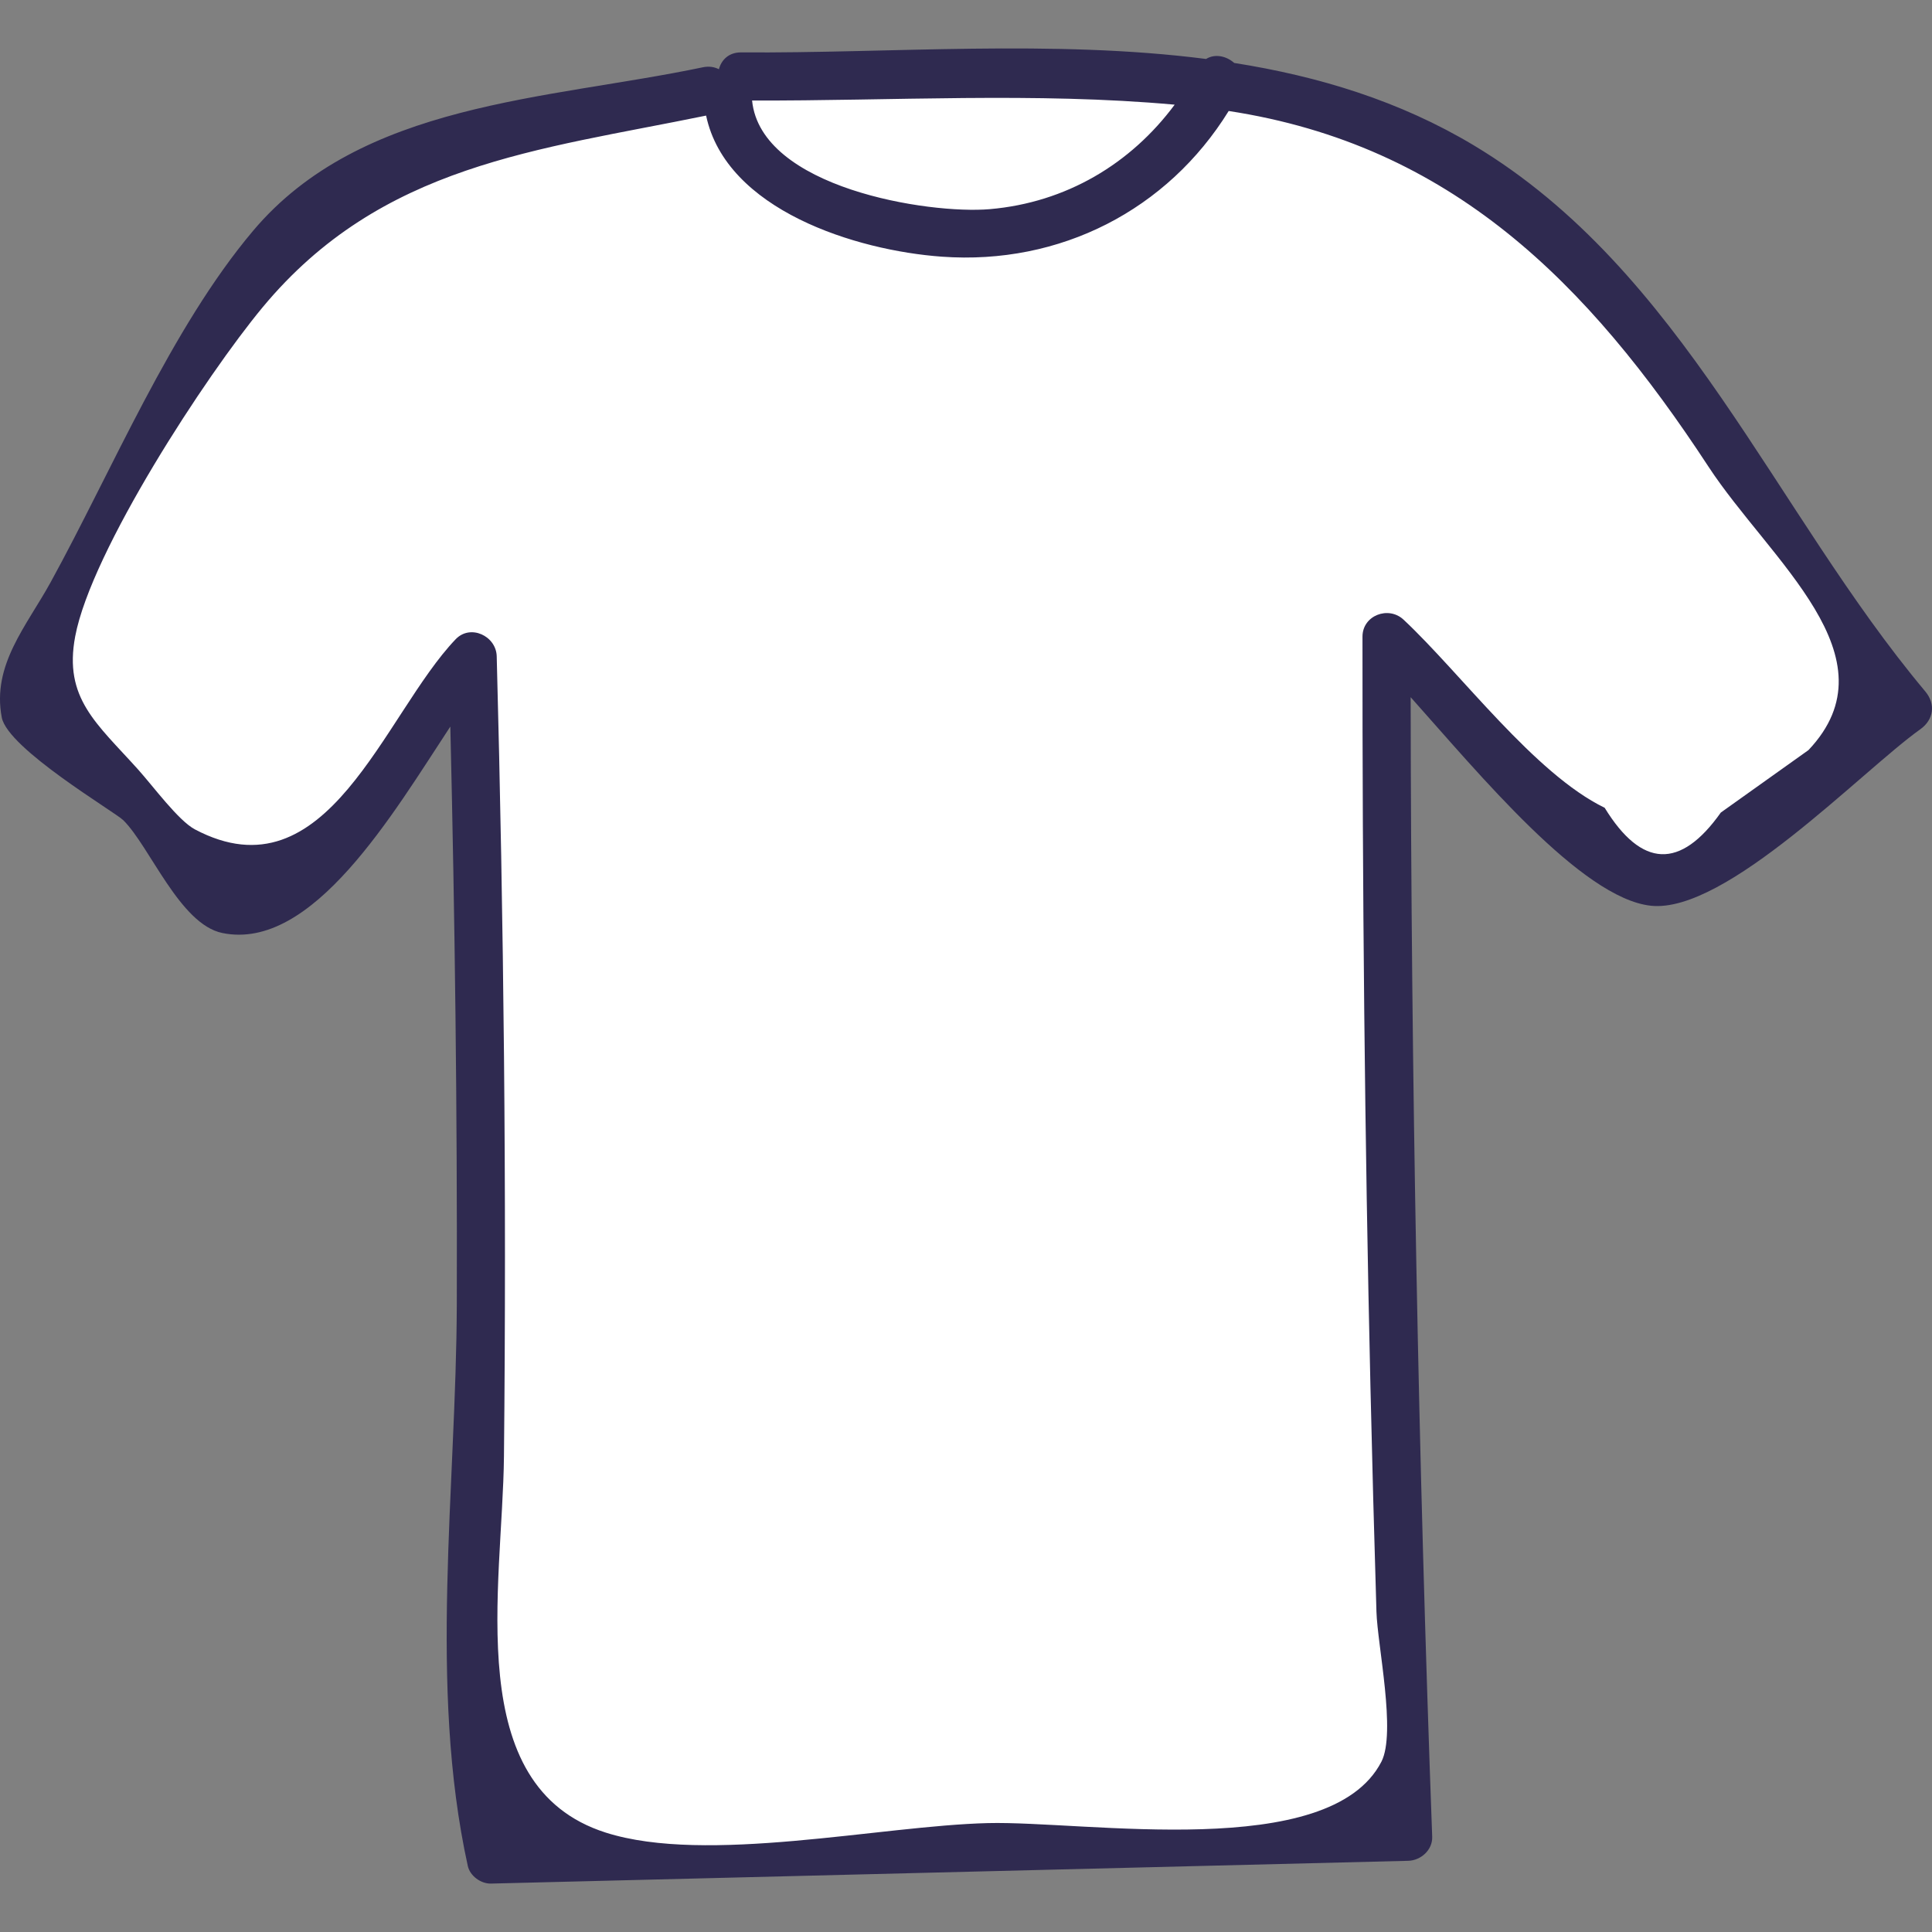 <?xml version="1.0" encoding="utf-8"?>
<!-- Generator: Adobe Illustrator 24.3.0, SVG Export Plug-In . SVG Version: 6.00 Build 0)  -->
<svg version="1.1" id="Vrstva_1" xmlns="http://www.w3.org/2000/svg" xmlns:xlink="http://www.w3.org/1999/xlink" x="0px" y="0px"
	 viewBox="0 0 1000 1000" style="enable-background:new 0 0 1000 1000;" xml:space="preserve">
<rect x="0" y="0" width="1000" height="1000" fill="#808080" stroke="none"/>
<style type="text/css">
	.st0{fill:#FFFFFF;}
	.st1{fill:#2F2A50;}
</style>
<path class="st0" d="M64,413l-36-33l-10-46l70-131l59-80l129-59l113.28-25H584c0,0,117,24,120,24s107,64,107,64s82,100,83,104
	s86,132,86,132l-116,94l-52-29l-42-53l-29-24l-30-21l10,90l-1,302l8,200v29l-220,9H359h-81l-29-34l-9-94l5-142l4-110V479l-3-93
	l-4-32l-36,48l-40,42l-44,16l-35-24L64,413z"/>
<path class="st1" d="M996.51,357.87c-78.28-93.38-125.32-217.62-233.64-282.62c-38.33-23-80.35-35.78-124.06-42.67
	c-3.98-3.58-9.94-4.92-14.55-2.06c-79.42-10.19-163.57-2.85-240.66-3.4c-6.42-0.05-10.22,3.93-11.5,8.71
	c-2.33-1.19-5.14-1.67-8.33-1c-80.73,16.93-176.5,17.89-232.81,84.67c-42.43,50.31-72.96,124-104.73,181.83
	c-12.49,22.73-30.51,42.85-25.32,70.02c3.1,16.24,58.59,48.91,62.91,53.19c13.76,13.63,29.26,53.83,51.21,58.37
	c46.74,9.67,88.53-61.98,118.06-106.84c2.37,99.61,3.63,199.23,3.35,298.87c-0.27,95.05-14.77,197.72,5.69,290.86
	c1.14,5.19,6.77,9.27,12,9.14c158.24-3.93,316.48-7.86,474.72-11.79c6.54-0.16,12.7-5.57,12.45-12.45
	c-7.2-196.56-10.89-393.16-11.15-589.84c35.53,39.77,88.45,104.02,124.29,107.94c38.82,4.24,109.12-69.69,139.54-91.36
	C1000.91,372.49,1001.99,364.4,996.51,357.87z M608.01,54.18c-22.72,30.62-56.19,50.67-95.71,54.08
	c-31.68,2.73-118.56-11-123.02-56.23C461.43,52.27,536.01,47.64,608.01,54.18z M936.06,388.25c-15.12,10.78-30.25,21.55-45.37,32.33
	c-20.93,29.55-40.97,28.72-60.12-2.48c-36.33-17.64-74.4-69.59-104.1-97.37c-7.77-7.27-21.25-2.24-21.25,8.8
	c-0.07,129.44,1.14,258.87,4.12,388.27c0.89,38.82,1.93,77.64,3.11,116.45c0.53,17.33,10.29,62.65,2.56,77.62
	c-26.87,52.04-153.08,30.5-203.71,31.76c-55.64,1.38-145.55,21.56-197.8,4.91c-74.92-23.88-53.34-127.09-52.65-194.74
	c1.4-138.07-0.09-276.11-3.75-414.13c-0.28-10.48-13.59-16.81-21.25-8.8c-37.27,38.97-66.37,134.73-134.98,98.41
	c-8.53-4.52-21.61-22.33-29.43-31.03c-21.49-23.9-38.57-36.84-32.51-68.9c8.36-44.24,67.74-135.05,96.99-170.28
	c61.57-74.14,142.23-81.31,229.56-99.24c10.34,48.96,77.75,69.85,122.03,73.03c61.27,4.41,116.77-24.17,148.46-75.41
	c115.1,17.65,185.85,88.7,248.28,184.01C916.12,290.16,981.72,340.03,936.06,388.25z"/>
</svg>
